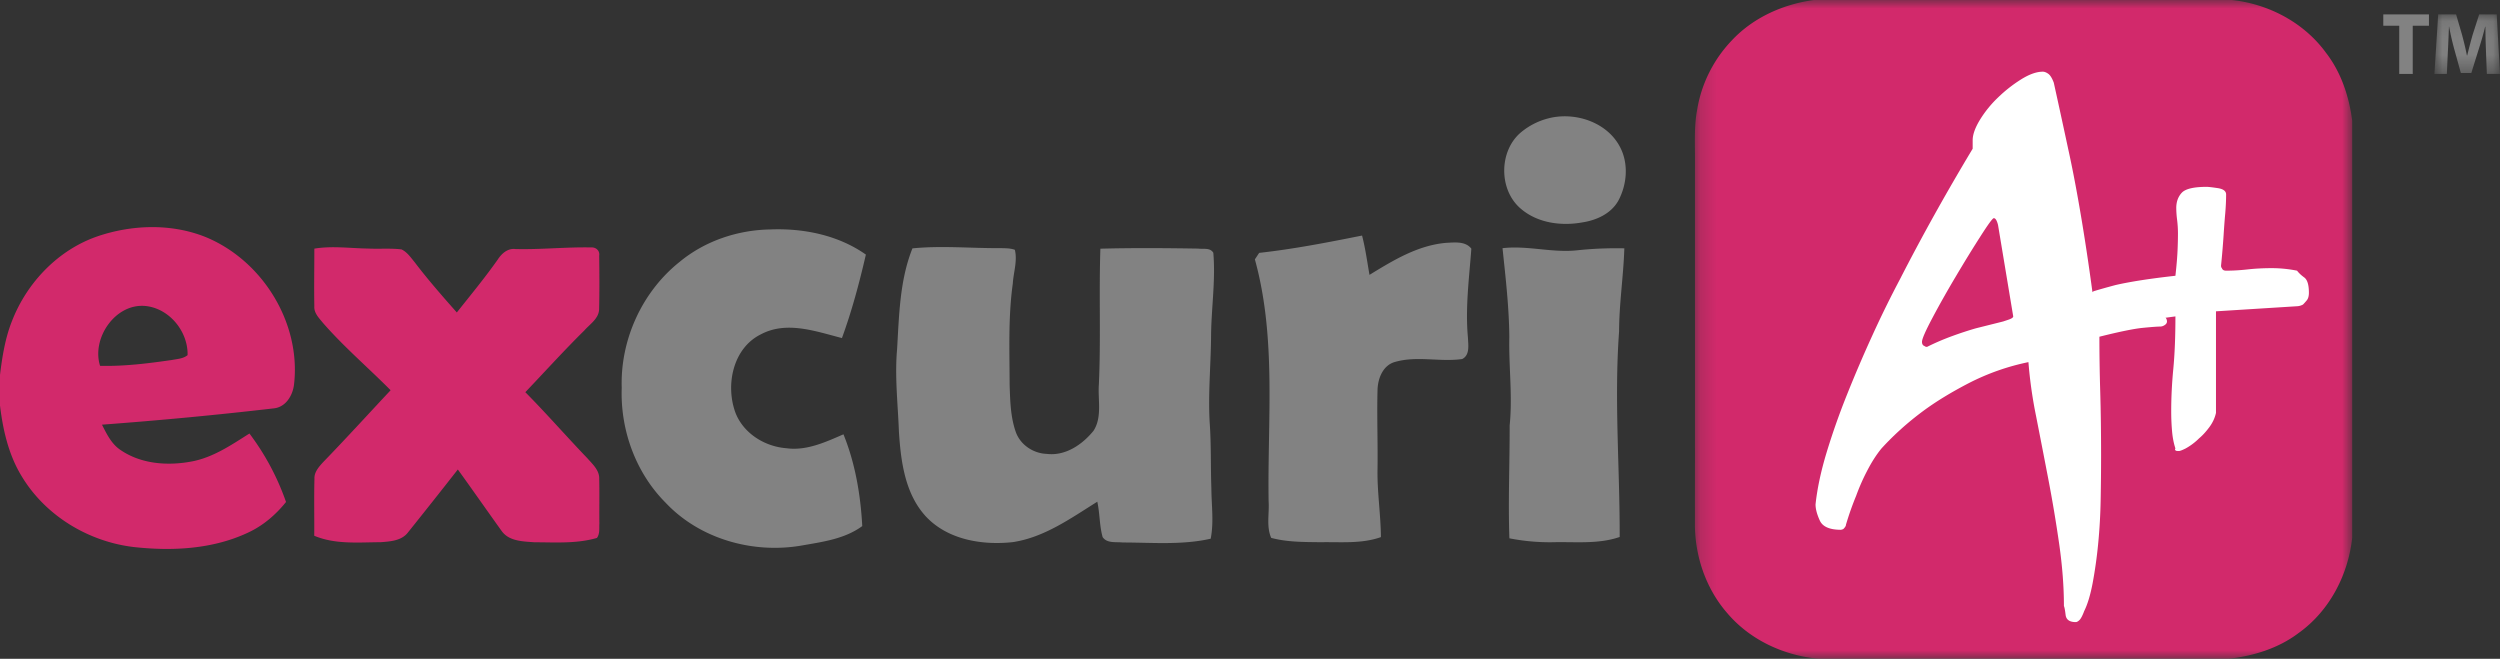 <svg xmlns="http://www.w3.org/2000/svg" xmlns:xlink="http://www.w3.org/1999/xlink" width="148" height="39" viewBox="0 0 148 39">
    <rect x="0" y="0" width="148" height="39" fill="#333333" stroke="none"/>
    <defs>
        <path id="a" d="M.18 0h38.914v39H.18V0z"/>
        <path id="c" d="M3.91 3.632V.106H.026v3.526h3.882z"/>
    </defs>
    <g fill="none" fill-rule="evenodd">
        <path fill="#D2296B" d="M5.924 21.657c1.433.036 2.86-.144 4.274-.349.31-.06.652-.074.907-.283.035-1.413-1.1-2.792-2.527-2.913-1.768-.142-3.166 1.924-2.654 3.545m-.134-7.673c2.025-.68 4.293-.761 6.303.017 3.398 1.353 5.73 5.066 5.317 8.733-.069.67-.493 1.384-1.225 1.444-3.375.392-6.76.711-10.148.963.278.547.56 1.136 1.087 1.491 1.244.858 2.858.961 4.303.672 1.236-.254 2.291-.976 3.34-1.64a14.835 14.835 0 0 1 2.166 4.053c-.603.752-1.351 1.395-2.228 1.804-2.11 1-4.531 1.116-6.817.86-2.675-.328-5.2-1.856-6.602-4.183C.512 26.934.176 25.464 0 24.008V22.19c.134-1.082.305-2.17.711-3.19.888-2.281 2.744-4.22 5.079-5.015M18.609 14.72c1.052-.176 2.113-.021 3.17-.006.661.033 1.328-.028 1.987.05.335.155.545.474.774.748.786 1.036 1.642 2.014 2.504 2.986.82-1.032 1.659-2.049 2.42-3.128.23-.358.59-.684 1.05-.627 1.499.038 2.995-.125 4.492-.095.281-.016.516.2.466.49.014 1.052.02 2.108-.004 3.16-.011.562-.547.888-.88 1.27C33.39 20.75 32.26 22 31.1 23.218c1.255 1.267 2.428 2.614 3.664 3.902.311.354.73.718.71 1.235.02.88-.002 1.758.009 2.637-.019.283.039.608-.145.854-1.203.35-2.467.258-3.701.256-.67-.05-1.493-.056-1.93-.655-.872-1.215-1.727-2.442-2.603-3.654a408.194 408.194 0 0 1-2.942 3.714c-.374.507-1.054.548-1.629.591-1.314.006-2.686.144-3.93-.382.011-1.125-.018-2.249.013-3.374-.02-.388.255-.696.497-.965 1.361-1.403 2.676-2.85 4.012-4.275-1.33-1.34-2.772-2.57-4.013-3.995-.233-.287-.535-.584-.503-.983-.022-1.135.002-2.271 0-3.406M117.868 23.1c.848-2.034 1.647-4.09 2.517-6.115.035 1.925.15 3.851.353 5.766a92.65 92.65 0 0 1-2.87.349"/>
        <path fill="#828282" d="M91.678 7.003c1.562-.397 3.46.222 4.23 1.704.515.985.413 2.211-.103 3.174-.432.77-1.297 1.16-2.137 1.286-1.234.224-2.629.04-3.613-.792-1.35-1.112-1.337-3.476.026-4.573a4.12 4.12 0 0 1 1.597-.799M40.23 15.507c1.5-1.245 3.442-1.894 5.38-1.924 1.97-.077 4.017.338 5.65 1.489-.385 1.668-.828 3.33-1.417 4.941-1.545-.394-3.267-1.03-4.791-.224-1.672.818-2.12 3.029-1.505 4.665.479 1.21 1.73 1.982 2.998 2.08 1.195.167 2.323-.36 3.388-.822.698 1.719 1.014 3.587 1.113 5.432-1.03.758-2.33.931-3.556 1.146-2.889.511-6.063-.37-8.096-2.54-1.765-1.773-2.677-4.301-2.588-6.792-.09-2.84 1.203-5.682 3.424-7.451M74.544 14.97c2.047-.225 4.069-.622 6.09-1.025.2.765.303 1.549.44 2.327 1.402-.859 2.865-1.754 4.542-1.896.503-.023 1.136-.108 1.488.345-.13 1.747-.365 3.499-.203 5.255.015.429.134 1.05-.344 1.28-1.304.183-2.657-.198-3.941.162-.75.185-1.058 1.002-1.067 1.7-.04 1.56.024 3.122 0 4.682-.022 1.338.192 2.663.201 3.997-1.145.407-2.374.28-3.563.302-.98-.013-1.98 0-2.932-.257-.298-.677-.103-1.454-.153-2.17-.074-4.774.475-9.653-.813-14.318l.255-.385M54.017 14.704c1.726-.173 3.461-.002 5.19-.015.29.008.592-.002.872.1.162.662-.082 1.333-.121 1.998-.278 1.983-.192 3.991-.188 5.988.031.937.05 1.901.363 2.795.27.765 1.04 1.275 1.839 1.3 1.098.137 2.105-.552 2.766-1.37.522-.812.248-1.835.315-2.74.123-2.678 0-5.36.09-8.037 1.926-.052 3.855-.037 5.782-.006.305.043.718-.074.904.25.136 1.603-.108 3.204-.132 4.805-.007 1.74-.182 3.477-.085 5.218.096 1.31.055 2.623.102 3.935.005.99.154 1.986-.041 2.967-1.707.387-3.476.224-5.21.224-.397-.046-.93.067-1.188-.323-.19-.679-.162-1.401-.315-2.091-1.564.977-3.133 2.11-5 2.392-1.821.2-3.891-.142-5.181-1.555-1.212-1.349-1.449-3.239-1.562-4.976-.06-1.633-.255-3.268-.108-4.902.119-2.003.154-4.068.908-5.957M88.949 14.693c1.491-.175 2.973.295 4.464.12.912-.096 1.83-.13 2.748-.112-.052 1.644-.307 3.273-.311 4.918-.296 4.055.047 8.114.035 12.17-1.26.434-2.604.28-3.909.31a12.33 12.33 0 0 1-2.62-.231c-.078-2.224.021-4.454.016-6.682.178-1.741-.058-3.482-.02-5.225-.014-1.764-.219-3.518-.403-5.268"/>
        <g transform="translate(100.156)">
            <mask id="b" fill="#fff">
                <use xlink:href="#a"/>
            </mask>
            <path fill="#D2296B" d="M37.51 3.08C36.207 1.317 34.124.229 31.96 0H7.23C5.41.246 3.642 1.034 2.373 2.387A7.773 7.773 0 0 0 .309 6.53C.127 7.516.192 8.522.186 9.517c-.002 7.148.004 14.3-.004 21.448-.013 1.94.65 3.894 1.937 5.357C3.47 37.901 5.473 38.817 7.525 39h24.244c1.47-.166 2.941-.612 4.136-1.513 1.83-1.3 2.951-3.438 3.19-5.653V7.15c-.185-1.46-.67-2.904-1.585-4.068" mask="url(#b)"/>
        </g>
        <path fill="#FFF" d="M118.883 18.932c.2-.067.3-.134.3-.201l-.9-5.414c-.067-.267-.15-.401-.25-.401-.068 0-.325.35-.775 1.053-.45.701-.934 1.487-1.45 2.356-.518.87-.985 1.696-1.401 2.481-.418.786-.625 1.262-.625 1.429 0 .134.05.218.15.25.032.034.083.05.15.05.466-.233.95-.442 1.45-.626.5-.183.983-.342 1.45-.476l1.6-.401.3-.1zm5.101-.802c2.867 0 4.301.3 4.301.902 0 .1-.067.184-.2.25a.442.442 0 0 1-.2.05c-.167 0-.509.026-1.025.076-.518.05-1.376.225-2.576.526 0 1.07.017 2.164.05 3.284.033 1.12.05 2.364.05 3.734 0 .836-.008 1.713-.025 2.632a32.922 32.922 0 0 1-.15 2.632 26.773 26.773 0 0 1-.325 2.306c-.134.702-.3 1.253-.5 1.654-.1.267-.192.443-.275.527-.084.083-.159.125-.225.125-.367 0-.567-.143-.6-.426-.034-.284-.068-.46-.1-.526 0-1.137-.093-2.349-.275-3.635a82.325 82.325 0 0 0-.65-3.885c-.25-1.303-.493-2.548-.726-3.735a26.311 26.311 0 0 1-.45-3.183 13.798 13.798 0 0 0-3.5 1.228c-1.068.552-1.985 1.112-2.751 1.68-.9.669-1.718 1.403-2.45 2.205-.301.368-.585.811-.851 1.329a12.066 12.066 0 0 0-.65 1.479 17.07 17.07 0 0 0-.6 1.704c0 .067-.05.15-.15.25a.398.398 0 0 1-.15.05c-.668 0-1.085-.183-1.25-.55-.168-.369-.251-.686-.251-.953.1-.935.317-1.955.65-3.058a41.745 41.745 0 0 1 1.2-3.409 78.96 78.96 0 0 1 1.501-3.509 62.291 62.291 0 0 1 1.65-3.359c1.3-2.54 2.734-5.113 4.301-7.72v-.501c0-.334.142-.735.425-1.203a6.59 6.59 0 0 1 1.076-1.329 8.286 8.286 0 0 1 1.375-1.078c.483-.3.908-.45 1.276-.45.1 0 .207.042.325.125.116.083.225.259.325.526.266 1.203.55 2.507.85 3.91.266 1.203.533 2.607.8 4.211s.516 3.309.75 5.114z"/>
        <path fill="#FFF" d="M131.186 18.43v6.016c-.067.3-.2.585-.4.852-.2.268-.4.485-.6.652-.234.234-.5.435-.8.601-.2.1-.334.15-.4.15-.134 0-.2-.016-.2-.05-.034-.032-.034-.066 0-.1-.1-.3-.168-.643-.2-1.027-.034-.384-.05-.777-.05-1.178 0-.802.04-1.638.124-2.507.083-.869.125-1.905.125-3.108-1.267.168-2.318.351-3.15.551-.5.134-.95.251-1.35.351-.401-.033-.635-.208-.701-.526a4.061 4.061 0 0 1-.1-.827c0-.401.083-.685.25-.852.066-.1.15-.167.25-.2.333-.101.75-.218 1.25-.352.867-.2 2.05-.384 3.551-.551.067-.602.108-1.094.125-1.479.017-.384.025-.727.025-1.028a6.6 6.6 0 0 0-.05-.802 5.688 5.688 0 0 1-.05-.702c0-.367.108-.668.325-.902.217-.233.708-.35 1.476-.35.1 0 .316.024.65.074.333.05.5.176.5.376 0 .335-.017.702-.05 1.103-.034.368-.067.81-.1 1.329a52.707 52.707 0 0 1-.15 1.78c0 .067.016.117.05.15.033.1.116.15.25.15.4 0 .825-.025 1.275-.075.45-.05.926-.075 1.426-.075.5 0 1 .05 1.5.15.1.134.242.268.425.401.183.134.275.435.275.902 0 .201-.042.351-.125.452-.083.1-.158.184-.225.25a.798.798 0 0 1-.35.1l-4.801.301z"/>
        <path fill="#828282" d="M142.035 1.522h-.944v-.67h2.703v.67h-.96v2.856h-.799z"/>
        <g transform="translate(144.09 .746)">
            <mask id="d" fill="#fff">
                <use xlink:href="#c"/>
            </mask>
            <path fill="#828282" d="M3.08 2.282A39.812 39.812 0 0 1 3.047.833h-.016c-.11.45-.255.952-.39 1.366l-.429 1.375h-.62L1.215 2.21A16.27 16.27 0 0 1 .898.833h-.01C.867 1.31.85 1.853.825 2.293L.763 3.632H.027L.25.106h1.06l.344 1.177c.11.408.219.847.297 1.26h.016c.1-.407.22-.873.334-1.265L2.678.106h1.038l.193 3.526h-.777l-.053-1.35z" mask="url(#d)"/>
        </g>
    </g>
</svg>
